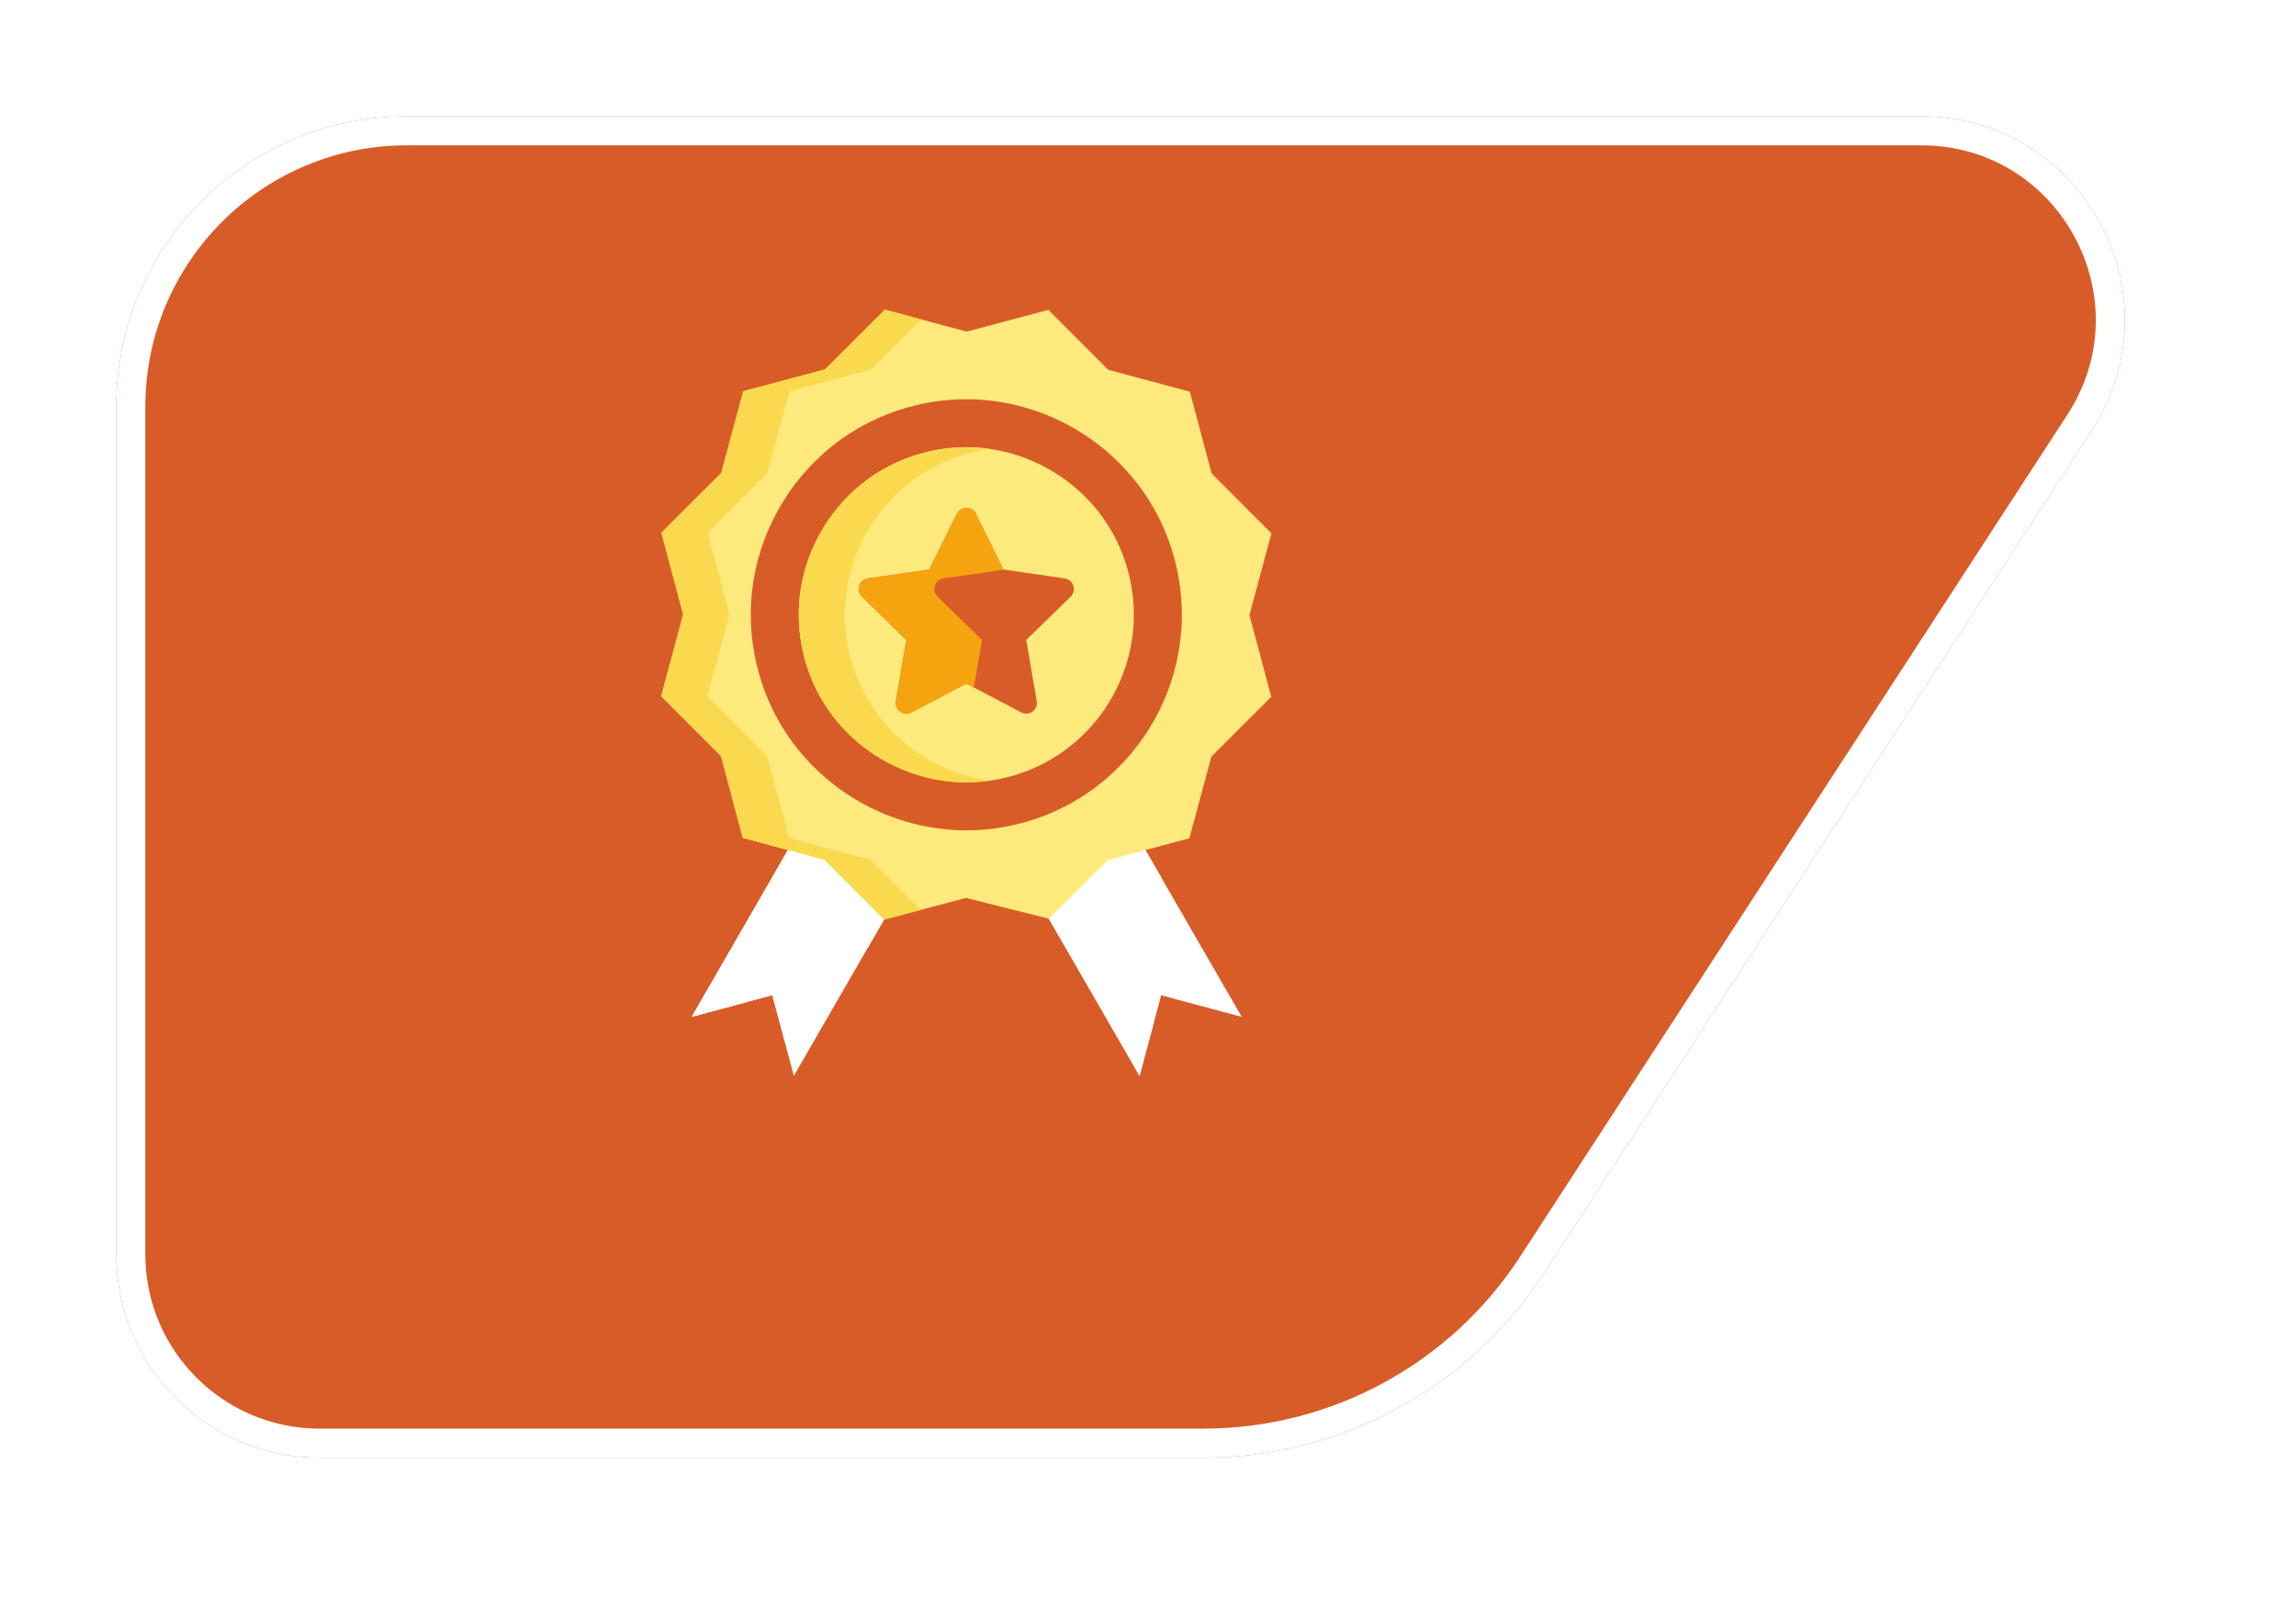 <svg width="79" height="55" viewBox="0 0 79 55" fill="none" xmlns="http://www.w3.org/2000/svg">
<g filter="url(#filter0_d_0_220)">
<path fill-rule="evenodd" clip-rule="evenodd" d="M4 12C4 6.477 8.477 2 14 2L66.101 2C71.655 2 74.997 8.158 71.97 12.815L53.141 41.784C50.558 45.757 46.141 48.154 41.402 48.154H11C7.134 48.154 4 45.02 4 41.154L4 12Z" fill="#D85C27"/>
<path d="M4.5 12C4.5 6.753 8.753 2.5 14 2.5H66.101C71.258 2.5 74.362 8.218 71.551 12.542L52.721 41.511C50.231 45.342 45.972 47.654 41.402 47.654H11C7.41 47.654 4.5 44.744 4.5 41.154V12Z" stroke="white"/>
</g>
<path d="M42.725 34.987L39.953 34.244L39.21 37.016L36.639 32.562L36.09 31.61L38.111 29.063L39.411 29.247L39.96 30.199L42.725 34.987Z" fill="white"/>
<path d="M37.682 31.61L39.715 35.132L39.21 37.016L36.09 31.61L38.111 29.594L37.682 31.61Z" fill="white"/>
<path d="M30.419 31.638L29.869 32.59L27.314 37.016L26.57 34.244L23.799 34.987L26.563 30.198L27.112 29.246L28.369 29.053L30.419 31.638Z" fill="white"/>
<path d="M28.458 29.673L25.683 34.481L23.799 34.987L27.112 29.246L28.369 29.584L28.458 29.673Z" fill="white"/>
<path d="M28.369 29.053L30.419 31.638L29.869 32.59L27.818 30.535L26.563 30.198L27.112 29.246L28.369 29.053Z" fill="white"/>
<path d="M39.961 30.199L38.659 30.546L36.64 32.562L36.09 31.61L38.111 29.063L39.411 29.247L39.961 30.199Z" fill="white"/>
<path d="M38.938 32.884C38.801 32.884 38.667 32.813 38.593 32.685L37.239 30.339C37.129 30.149 37.194 29.905 37.385 29.795C37.575 29.686 37.819 29.751 37.928 29.941L39.283 32.287C39.393 32.477 39.328 32.721 39.137 32.831C39.075 32.867 39.006 32.884 38.938 32.884Z" fill="white"/>
<path d="M27.585 32.884C27.517 32.884 27.449 32.867 27.386 32.831C27.196 32.721 27.131 32.477 27.24 32.287L28.589 29.951C28.699 29.761 28.942 29.696 29.133 29.806C29.323 29.916 29.389 30.159 29.279 30.349L27.93 32.685C27.856 32.813 27.722 32.884 27.585 32.884Z" fill="white"/>
<path d="M36.09 31.61L33.239 30.894L30.419 31.638L28.369 29.584L25.557 28.828L24.807 26.015L22.75 23.954L23.507 21.142L22.756 18.329L24.817 16.273L25.573 13.461L28.386 12.71L30.447 10.654L33.259 11.41L36.072 10.66L38.128 12.721L40.94 13.477L41.69 16.29L43.747 18.351L42.99 21.162L43.741 23.975L41.68 26.032L40.924 28.843L38.111 29.594L36.09 31.61Z" fill="#FEE97D"/>
<path d="M26.409 16.273L24.348 18.329L25.099 21.142L24.342 23.954L26.399 26.015L27.149 28.828L29.961 29.584L31.683 31.309L30.419 31.638L28.369 29.584L25.557 28.828L24.807 26.015L22.75 23.954L23.506 21.142L22.756 18.329L24.817 16.273L25.573 13.461L28.386 12.71L30.447 10.654L31.701 10.991L29.979 12.71L27.165 13.461L26.409 16.273Z" fill="#FBD94F"/>
<path d="M33.249 28.569C31.609 28.569 29.987 28.007 28.68 26.987C27.339 25.94 26.423 24.511 26.032 22.856C25.578 20.933 25.902 18.944 26.945 17.256C27.989 15.569 29.622 14.389 31.545 13.935C32.107 13.803 32.68 13.736 33.249 13.736C34.889 13.736 36.511 14.297 37.818 15.317C39.159 16.365 40.075 17.793 40.466 19.449C41.405 23.428 38.932 27.43 34.953 28.369C34.392 28.502 33.818 28.569 33.249 28.569Z" fill="#D85C27"/>
<path d="M33.249 26.918C31.976 26.918 30.714 26.481 29.696 25.686C28.654 24.872 27.942 23.763 27.639 22.477C27.286 20.983 27.538 19.437 28.35 18.124C29.161 16.812 30.431 15.895 31.925 15.542C32.362 15.439 32.807 15.386 33.249 15.386C34.523 15.386 35.784 15.824 36.802 16.618C37.844 17.432 38.556 18.542 38.859 19.828C39.59 22.921 37.667 26.032 34.574 26.763C34.137 26.866 33.691 26.918 33.249 26.918Z" fill="#FEE97D"/>
<path d="M34.049 26.861C33.783 26.899 33.515 26.918 33.248 26.918C31.976 26.918 30.714 26.481 29.696 25.686C28.654 24.872 27.942 23.763 27.639 22.477C27.286 20.983 27.539 19.437 28.35 18.124C29.161 16.812 30.431 15.895 31.925 15.542C32.362 15.439 32.807 15.387 33.25 15.387C33.515 15.387 33.779 15.406 34.041 15.443C33.866 15.468 33.691 15.501 33.517 15.542C32.023 15.895 30.753 16.812 29.942 18.124C29.131 19.437 28.878 20.983 29.231 22.477C29.535 23.763 30.246 24.872 31.288 25.686C32.095 26.315 33.053 26.721 34.049 26.861Z" fill="#FBD94F"/>
<path d="M33.578 17.681L34.523 19.595L36.635 19.902C36.937 19.946 37.057 20.317 36.839 20.529L35.31 22.019L35.671 24.123C35.723 24.423 35.407 24.652 35.138 24.51L33.248 23.517L31.359 24.51C31.09 24.652 30.774 24.423 30.826 24.123L31.186 22.019L29.658 20.529C29.44 20.317 29.56 19.946 29.862 19.902L31.974 19.595L32.919 17.681C33.053 17.408 33.443 17.408 33.578 17.681Z" fill="#D85C27"/>
<path d="M32.26 20.529L33.788 22.019L33.508 23.654L33.248 23.517L31.359 24.51C31.09 24.652 30.774 24.423 30.826 24.122L31.187 22.019L29.658 20.529C29.44 20.316 29.56 19.946 29.862 19.902L31.974 19.595L32.919 17.681C33.053 17.408 33.444 17.408 33.578 17.681L34.523 19.595L34.549 19.599L32.464 19.902C32.162 19.946 32.041 20.316 32.26 20.529Z" fill="#F5A30F"/>
<defs>
<filter id="filter0_d_0_220" x="0" y="0" width="77.113" height="54.154" filterUnits="userSpaceOnUse" color-interpolation-filters="sRGB">
<feFlood flood-opacity="0" result="BackgroundImageFix"/>
<feColorMatrix in="SourceAlpha" type="matrix" values="0 0 0 0 0 0 0 0 0 0 0 0 0 0 0 0 0 0 127 0" result="hardAlpha"/>
<feOffset dy="2"/>
<feGaussianBlur stdDeviation="2"/>
<feColorMatrix type="matrix" values="0 0 0 0 0.523 0 0 0 0 0.523 0 0 0 0 0.523 0 0 0 0.5 0"/>
<feBlend mode="normal" in2="BackgroundImageFix" result="effect1_dropShadow_0_220"/>
<feBlend mode="normal" in="SourceGraphic" in2="effect1_dropShadow_0_220" result="shape"/>
</filter>
</defs>
</svg>
